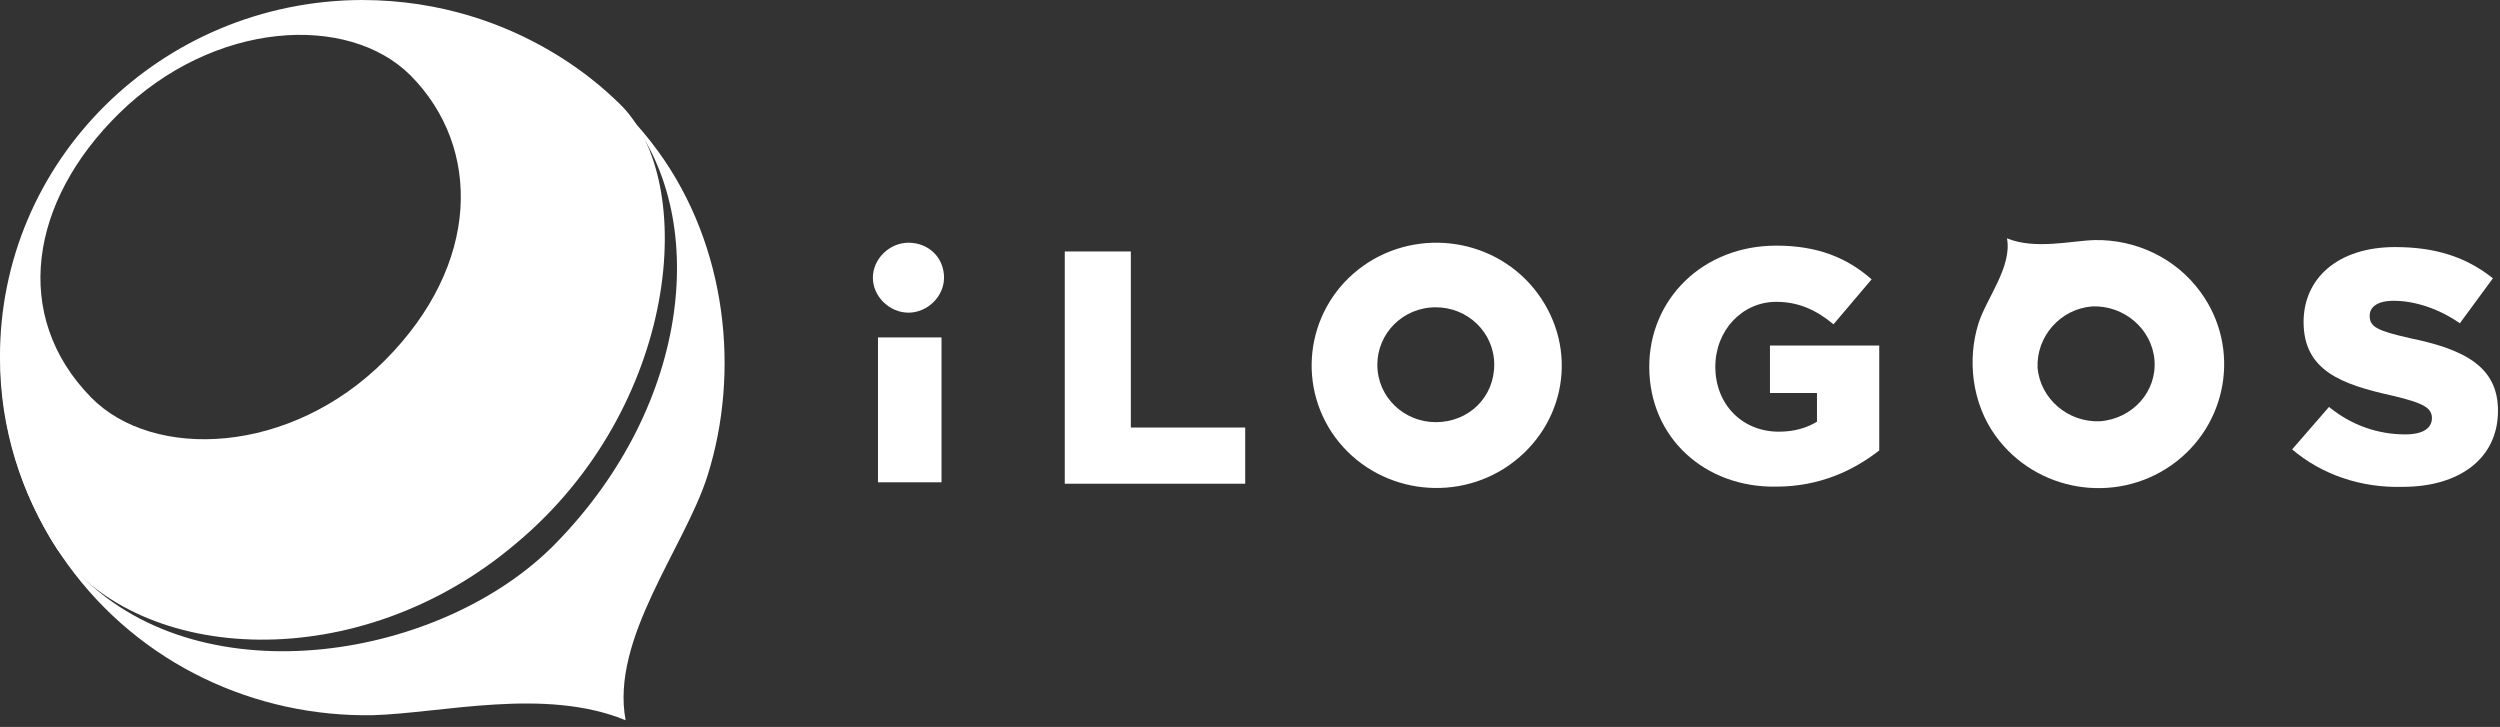 <svg width="141" height="41" viewBox="0 0 141 41" fill="none" xmlns="http://www.w3.org/2000/svg">
<rect x="0" y="0" width="141" height="41" fill="#333333" stroke="none"/>
<path d="M37.132 8.553C36.572 7.78 35.963 7.062 35.319 6.391C40.032 12.103 39.074 22.729 31.357 30.631C25.005 37.159 11.549 39.429 4.618 32.505C-1.33 26.602 -1.33 13.775 6.524 6.113C12.893 -0.146 22.497 -1.138 29.768 2.296C23.184 -1.015 15.02 -0.696 8.603 3.786C-0.579 10.256 -2.716 22.8 3.81 31.824C7.911 37.499 14.436 40.451 21.02 40.337C24.946 40.223 30.723 38.748 35.285 40.621C34.418 36.023 38.634 30.858 39.904 26.829C41.752 20.983 41.001 13.888 37.132 8.553Z" fill="white"/>
<path d="M35.321 6.396C34.989 5.995 34.633 5.617 34.246 5.267C32.914 4.061 31.4 3.071 29.77 2.301C31.804 3.325 33.687 4.694 35.321 6.396Z" fill="white"/>
<path d="M21.714 20.319C16.401 25.654 8.663 25.995 5.14 22.418C0.635 17.821 1.675 11.351 6.699 6.413C12.07 1.135 19.636 0.738 23.158 4.257C27.201 8.343 27.085 14.927 21.714 20.319ZM34.94 5.846C34.651 5.619 29.511 0 20.386 0C9.067 0.056 -0.058 9.081 0 20.205C0 24.178 1.213 27.867 3.234 30.989C7.912 37.459 20.213 38.197 29.106 30.649C38.289 22.987 39.444 10.216 34.94 5.846Z" fill="white"/>
<path d="M80.979 23.81C79.188 23.81 77.682 22.402 77.682 20.57C77.682 18.81 79.115 17.331 80.979 17.331C82.771 17.331 84.275 18.739 84.275 20.57C84.275 22.402 82.842 23.81 80.979 23.81ZM86.927 16.838C84.777 13.598 80.405 12.753 77.18 14.795C73.884 16.908 73.024 21.204 75.103 24.374C77.252 27.613 81.623 28.459 84.848 26.416C88.145 24.303 89.077 20.078 86.927 16.838Z" fill="white"/>
<path d="M60.053 14.182H63.779V24.113H70.229V27.282H60.053V14.182Z" fill="white"/>
<path d="M129.277 25.345L131.356 22.951C132.646 24.007 134.15 24.5 135.655 24.5C136.659 24.5 137.16 24.148 137.16 23.584C137.16 23.021 136.73 22.739 134.939 22.317C132.072 21.683 129.922 20.908 129.922 18.161C129.922 15.696 131.858 13.935 135.083 13.935C137.375 13.935 139.095 14.499 140.6 15.696L138.737 18.232C137.519 17.387 136.158 16.964 135.01 16.964C134.079 16.964 133.65 17.316 133.65 17.809C133.65 18.443 134.079 18.654 135.942 19.077C139.024 19.711 140.887 20.697 140.887 23.162C140.887 25.838 138.737 27.458 135.512 27.458C133.147 27.528 130.926 26.754 129.277 25.345Z" fill="white"/>
<path d="M53.244 15.662C53.244 16.718 52.312 17.634 51.238 17.634C50.163 17.634 49.23 16.718 49.23 15.662C49.23 14.605 50.163 13.69 51.238 13.69C52.384 13.69 53.244 14.534 53.244 15.662Z" fill="white"/>
<path d="M53.101 19.031H49.518V27.201H53.101V19.031Z" fill="white"/>
<path d="M118.431 23.76C116.639 23.831 115.063 22.492 114.919 20.732C114.848 18.971 116.208 17.422 118 17.281C119.792 17.21 121.369 18.549 121.512 20.309C121.656 22.07 120.294 23.619 118.431 23.76ZM124.131 16.499C122.706 14.527 120.439 13.502 118.151 13.54C116.786 13.58 114.779 14.092 113.194 13.442C113.495 15.04 112.03 16.834 111.588 18.234C110.947 20.265 111.207 22.731 112.552 24.585C114.84 27.74 119.275 28.47 122.465 26.241C125.656 23.993 126.398 19.634 124.131 16.499Z" fill="white"/>
<path d="M93.018 20.685C93.018 16.882 96.027 13.854 100.184 13.854C102.549 13.854 104.197 14.558 105.559 15.755L103.409 18.291C102.477 17.516 101.474 17.023 100.184 17.023C98.249 17.023 96.744 18.643 96.744 20.685C96.744 22.798 98.249 24.347 100.327 24.347C101.186 24.347 101.903 24.136 102.477 23.784V22.164H99.826V19.488H105.989V25.404C104.555 26.531 102.62 27.446 100.184 27.446C96.17 27.517 93.018 24.7 93.018 20.685Z" fill="white"/>
</svg>
